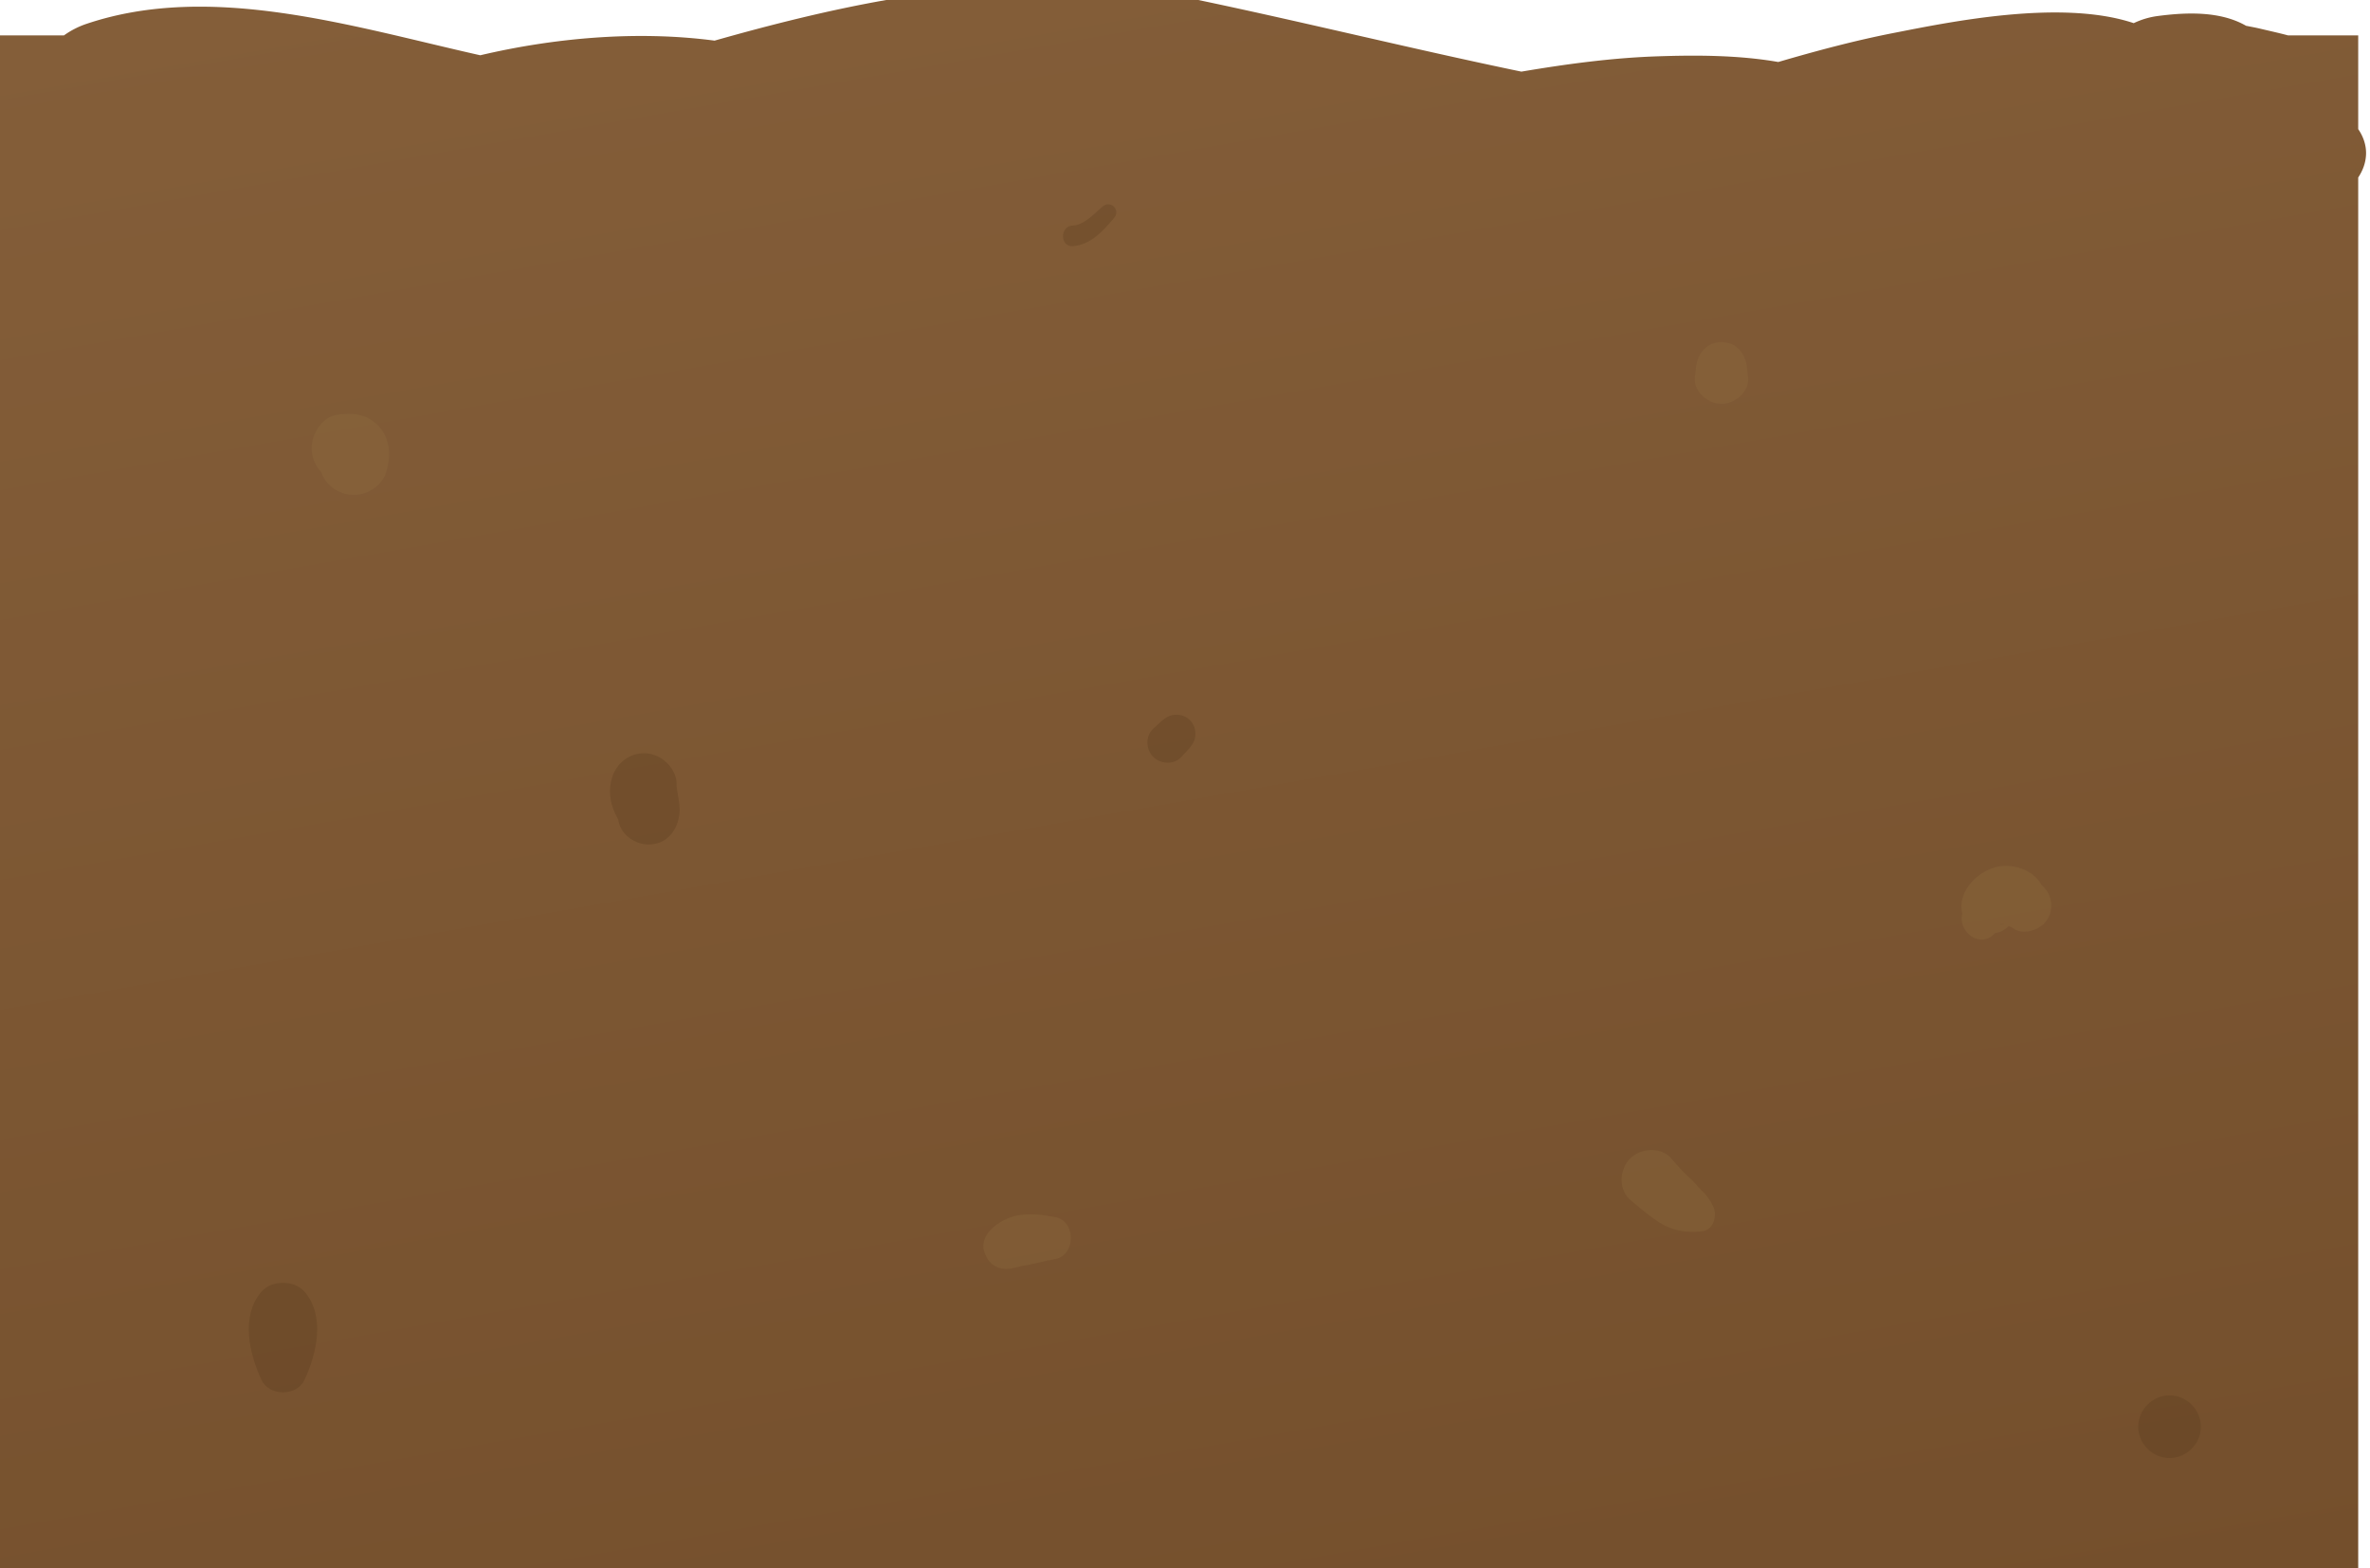 <svg xmlns="http://www.w3.org/2000/svg" width="201" height="133" xml:space="preserve"><linearGradient id="a" gradientUnits="userSpaceOnUse" x1="85.869" y1="-12.141" x2="114.131" y2="148.141"><stop offset="0" style="stop-color:#845e39"/><stop offset="1" style="stop-color:#744f2c"/></linearGradient><path fill="url(#a)" d="M200 10.949V3h-5.958c-.826-.221-1.645-.397-2.357-.568-.396-.094-.798-.166-1.197-.246-2.185-1.258-5.06-1.148-7.487-.828a6.714 6.714 0 0 0-2.039.606c-6.197-2.077-15.813-.056-20.385.837-3.287.643-6.535 1.514-9.762 2.457-3.481-.609-7.167-.582-10.189-.483-3.883.126-7.763.653-11.597 1.3-9.137-1.897-18.273-4.16-27.397-6.075H75.159c-4.862.857-9.703 2.069-14.556 3.446C54 2.573 46.968 3.219 40.732 4.688c-10.809-2.421-22.784-6.23-33.381-2.67A7.22 7.22 0 0 0 5.427 3H0v130h200V15.053c.793-1.191.978-2.672 0-4.104z"/><path fill="#926F40" d="M169.171 79.171c.155-.165.313-.328.475-.487l-1.311.543c.722-.023 1.518-.113 2.024-.708.08-.099.164-.192.254-.283.398-.423-.417.24.04-.025a1.182 1.182 0 0 1-.667.182c-.584.05-.311-.058-.017.014-.414-.191-.293-.145.364.143.5.138.955.086 1.449-.036h-1.219c-.196-.014-.16.045.108.176.771.593 2.03.288 2.663-.344.851-.852.84-2.255 0-3.107-.184-.186-.372-.357-.542-.555l.59 1.012c-.398-1.823-2.7-2.643-4.343-2.091-1.717.577-3.252 2.422-2.494 4.264v-.986c-.053.227-.1.452-.144.68-.294 1.529 1.558 2.902 2.77 1.608zM32.969 39c.135-1.058-.167-2.189-.945-2.956-.978-.963-2.165-1.054-3.447-.866-1.268.187-2.15 1.644-2.15 2.825 0 1.253.887 2.543 2.15 2.824.126.028.252.044.374.09l-.71-.3c.529.272-1.143-1.431-.9-.896l-.302-.717a.498.498 0 0 1 .025.113l-.107-.8c.032.412.09.821.15 1.231L27 38.75l.033.249c.106.822.258 1.487.87 2.1.554.554 1.315.869 2.099.869s1.545-.315 2.099-.869c.609-.611.763-1.277.868-2.099zM89.49 103.222c-1.082-.196-2.075-.327-3.167-.145-1.323.222-3.407 1.53-2.82 3.162.229.634.642 1.126 1.31 1.31.365.101.832.071 1.195-.02.076-.02.851-.187.46-.139 1.021-.125 2.011-.428 3.022-.612 1.766-.323 1.768-3.235 0-3.556zM148.25 32l-.091-.825c-.129-1.169-.885-2.159-2.159-2.159s-2.03.989-2.159 2.159l-.091.825c-.135 1.222 1.125 2.25 2.25 2.25s2.385-1.028 2.25-2.25zM138.254 101.746c.738.639 1.494 1.259 2.299 1.813 1.135.782 2.491 1.047 3.838.856.991-.14 1.268-1.407.878-2.157-.242-.466-.507-.885-.902-1.237-.234-.21-.674-.768-1.022-1.078-.58-.516-1.091-1.104-1.598-1.689-.883-1.017-2.591-.9-3.492 0-.901.9-1.019 2.61-.001 3.492z" opacity=".3"/><path fill="#59391D" d="M100.193 64.193c.413-.461 1.022-.976 1.151-1.59.256-1.218-.731-2.204-1.948-1.948-.614.129-1.129.739-1.59 1.151-.686.614-.623 1.764 0 2.387.624.623 1.774.686 2.387 0zM25.808 117.057c1.063-2.243 1.792-5.457.024-7.501-.877-1.015-2.787-1.015-3.664 0-1.768 2.044-1.039 5.258.024 7.501.648 1.369 2.968 1.369 3.616 0zM57.625 69c.061-.581-.066-1.168-.16-1.741l-.028-.174c.092.669.077.554-.045-.348-.03-.108-.059-.217-.087-.326.042.479.067.563.077.256.089-1.223-.916-2.374-2.044-2.685-1.498-.412-2.977.495-3.425 1.944-.319 1.032-.204 2.051.236 3.021.094.207.198.408.302.611.126.262.104.202-.065-.181.038.104.065.21.083.319.241 1.133 1.416 1.927 2.531 1.927 1.544.002 2.476-1.2 2.625-2.623zM91 20.875c1.534-.13 2.543-1.29 3.486-2.389.579-.675-.297-1.55-.973-.973-.66.565-1.581 1.589-2.514 1.611-1.136.028-1.113 1.845.001 1.751zM184 123.656c1.448 0 2.656-1.208 2.656-2.656s-1.208-2.656-2.656-2.656-2.656 1.208-2.656 2.656 1.208 2.656 2.656 2.656z" opacity=".3"/></svg>
